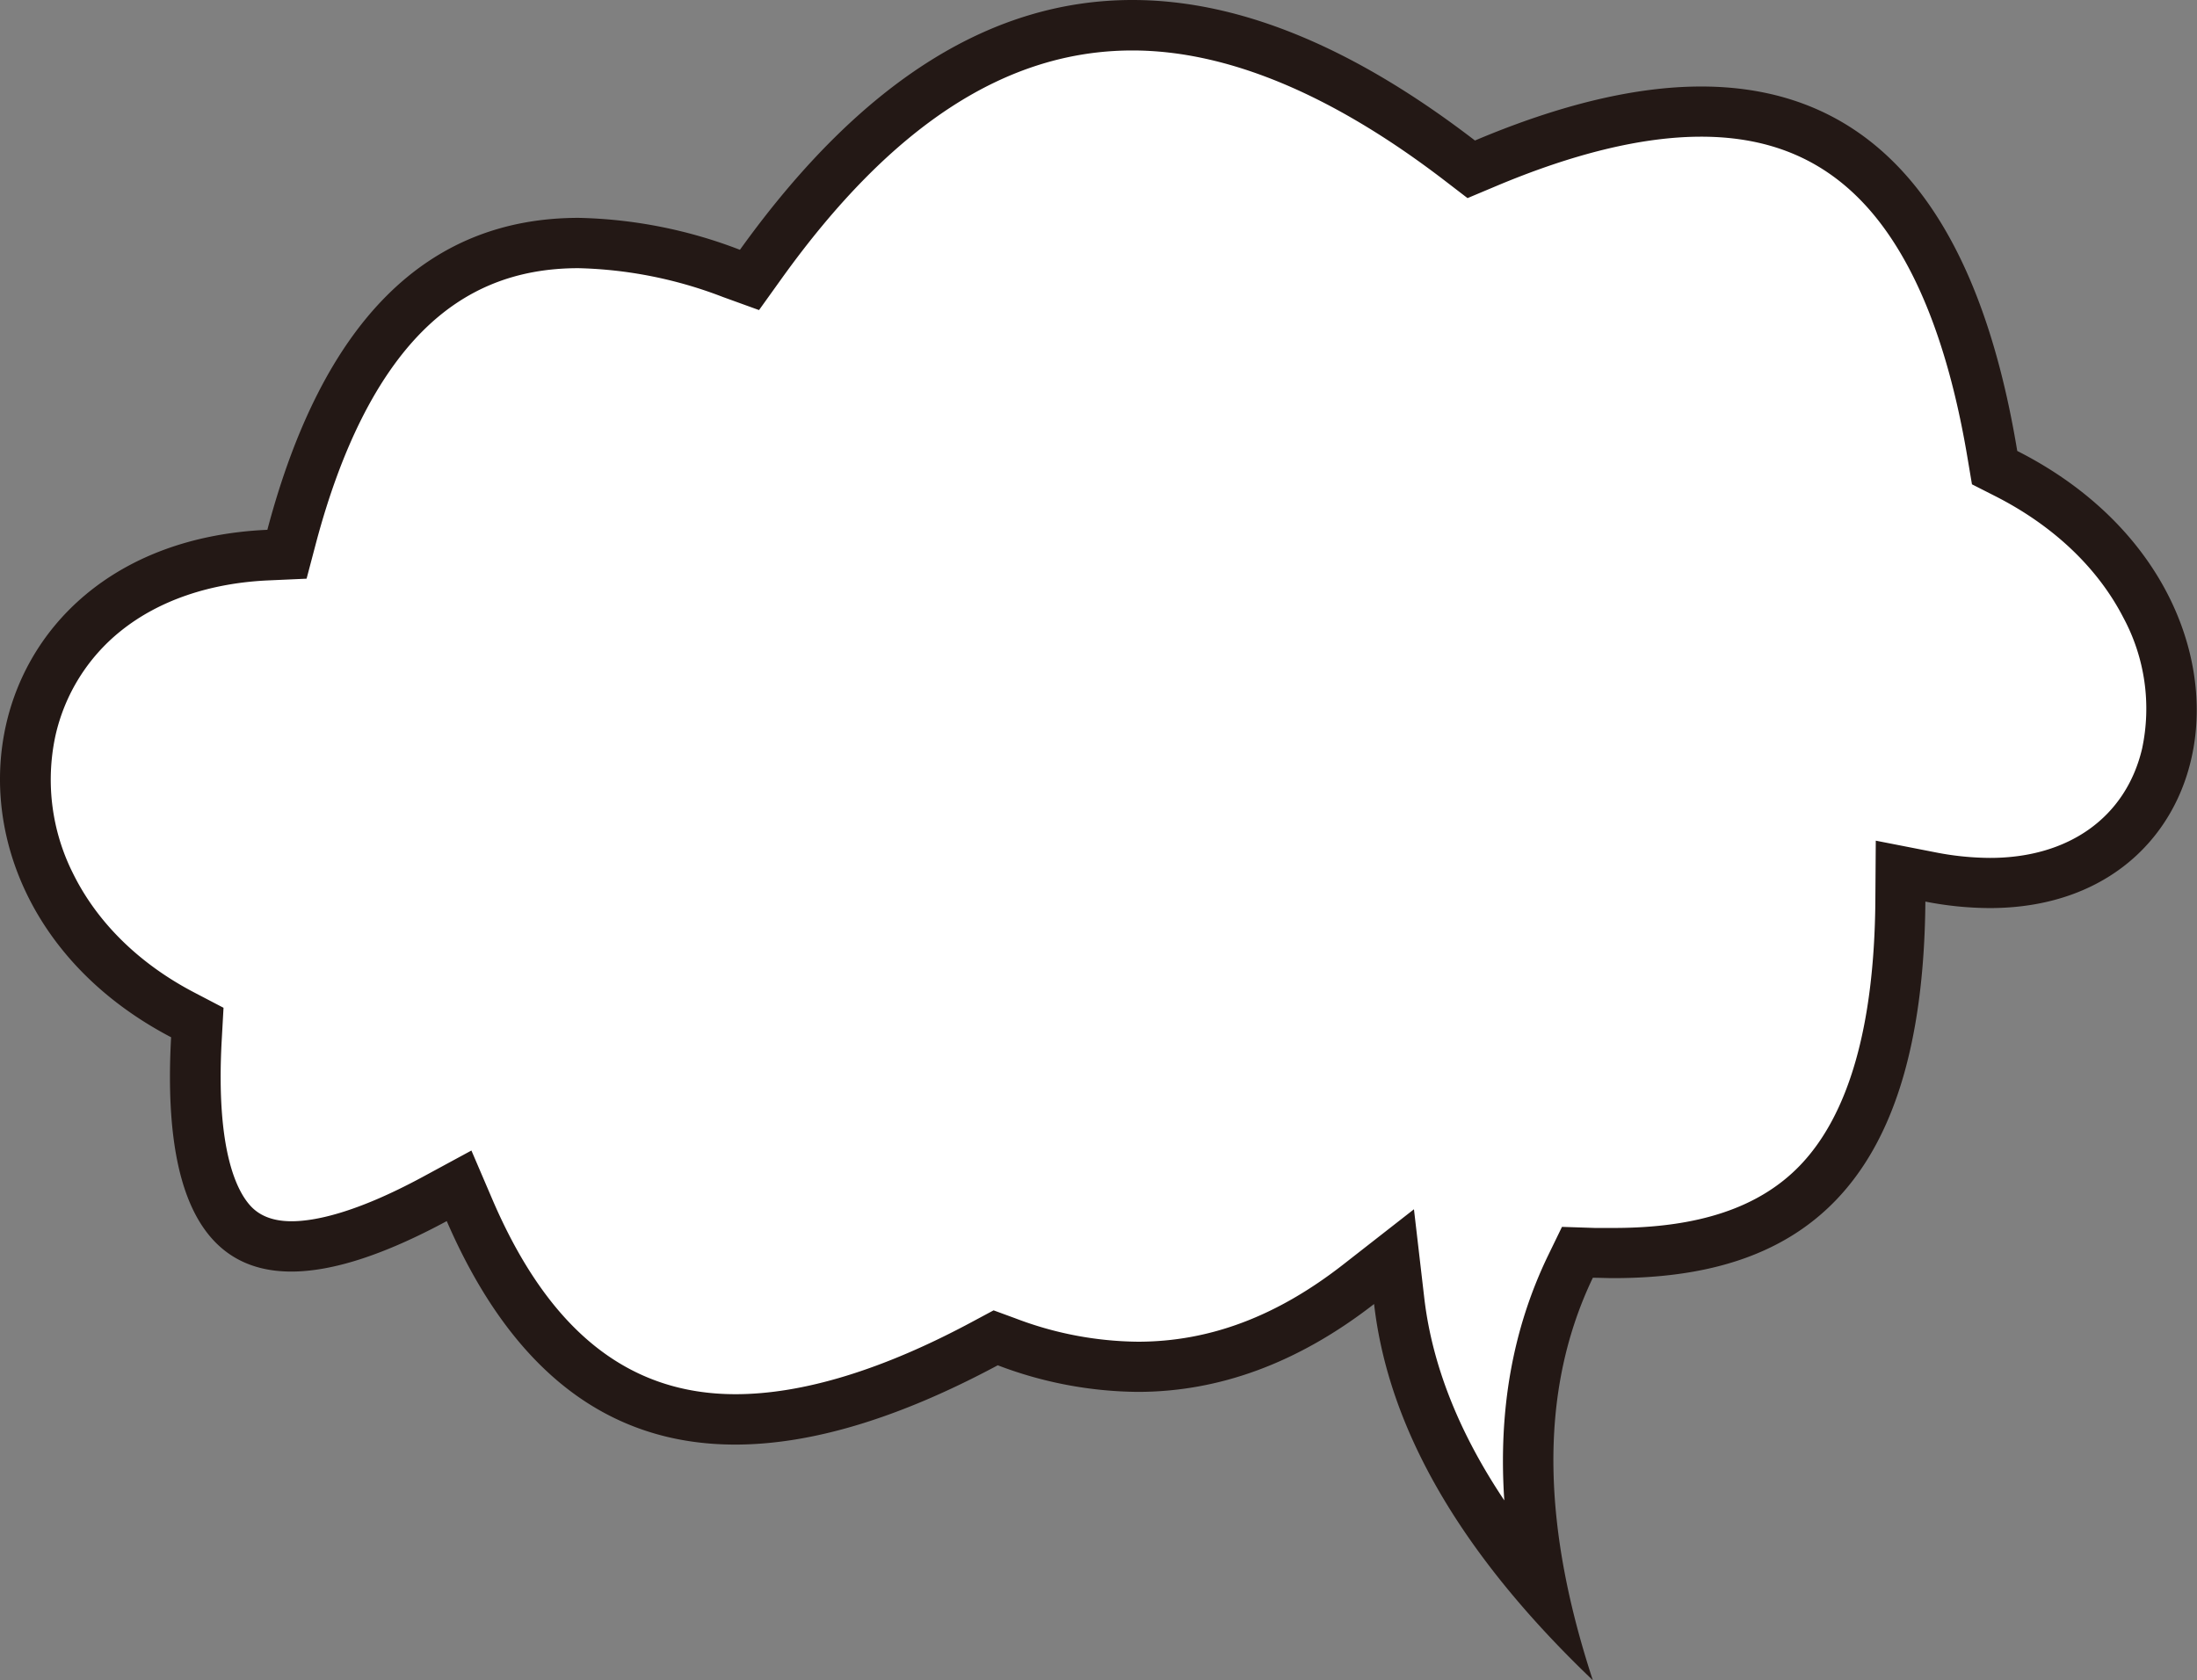 <svg xmlns="http://www.w3.org/2000/svg" viewBox="0 0 304.7 233.08"><rect x="0" y="0" width="304.7" height="233.08" fill="#808080" stroke="none"/><defs><style>.cls-1{fill:#fff;}.cls-2{fill:#231815;}</style></defs><g id="图层_2" data-name="图层 2"><g id="图层_1-2" data-name="图层 1"><path class="cls-1" d="M214,220.73c-11.68-13.48-18.36-27-19.9-40.24l-.72-6.19-4.91,3.84c-9.72,7.59-20,11.44-30.63,11.44h0a52.41,52.41,0,0,1-18.18-3.47l-1.48-.55-1.39.74c-13.13,7-24.82,10.59-34.77,10.59-16.37,0-28.42-9.46-36.83-28.91l-1.51-3.51-3.37,1.81c-8.09,4.38-14.78,6.6-19.89,6.6a10.65,10.65,0,0,1-8.17-3.16c-4-4.26-5.71-12.88-5-25.65l.13-2.25-2-1C9.09,132.25.8,116.78,4.23,101.39,8,84.31,23.78,77.58,37.24,77l2.56-.11.66-2.48C47.74,47,60.76,33.72,80.27,33.72a62.86,62.86,0,0,1,21.15,4.22l2.49.9,1.55-2.15c16-22.33,32.92-33.19,51.59-33.19,13.92,0,29.18,6.31,45.38,18.75l1.62,1.25,1.87-.8c11.32-4.78,21.42-7.21,30-7.21,21.87,0,35.09,15.59,40.43,47.65l.29,1.74,1.58.81C287,70.14,293.71,76.51,297.6,84.1a30.16,30.16,0,0,1,2.89,20.61c-2.66,11.12-11.82,17.76-24.51,17.76a43,43,0,0,1-8.24-.84l-4.14-.81,0,4.22c-.36,43.22-21.45,48.76-39.78,48.76-.9,0-1.81,0-2.73-.05l-2.28-.07-1,2.06C211.61,188.63,210.34,203.44,214,220.73Z"/><path class="cls-2" d="M157.05,7c13.13,0,27.68,6.07,43.25,18l3.23,2.48,3.76-1.58c10.88-4.6,20.52-6.94,28.64-6.94,9.92,0,17.66,3.44,23.67,10.51,6.28,7.4,10.76,18.91,13.3,34.21l.59,3.5,3.15,1.6c8.13,4.11,14.3,10,17.84,16.88a26.62,26.62,0,0,1,2.6,18.21C294.83,113.34,286.94,119,276,119a40,40,0,0,1-7.57-.77l-8.28-1.62-.06,8.43c-.15,17.26-3.67,29.59-10.48,36.65-5.61,5.81-14.05,8.64-25.8,8.64-.85,0-1.73,0-2.61,0l-4.57-.15-2,4.12c-4.85,10.12-6.84,21.32-6,33.82-6.31-9.43-10-18.78-11.09-28l-1.44-12.38-9.82,7.67c-9.23,7.2-18.54,10.7-28.48,10.7a48.78,48.78,0,0,1-17-3.25l-3-1.1-2.78,1.49C122.5,190,111.36,193.39,102,193.39c-14.83,0-25.82-8.77-33.62-26.8l-3-7-6.72,3.64c-9.43,5.1-15.12,6.17-18.23,6.17s-4.72-1.11-5.63-2.07c-1.88-2-4.9-7.62-4.05-23.05l.25-4.49-4-2.09c-7.7-4-13.54-9.77-16.88-16.56a28.93,28.93,0,0,1-2.45-19A25.86,25.86,0,0,1,16.78,87.5c5.28-4.23,12.4-6.66,20.61-7l5.13-.23,1.32-5c3.5-13.15,8.46-23,14.73-29.3,5.89-5.91,13-8.78,21.7-8.77a59.49,59.49,0,0,1,20,4l5,1.81,3.09-4.31C123.64,17.38,139.59,7,157.05,7m0-7c-19,0-37.18,10.63-54.43,34.65a65.9,65.9,0,0,0-22.35-4.43q-31.72,0-43.19,43.27c-42.68,1.9-50.37,51-13.35,70.39-1.17,21.26,4.12,32.5,16.67,32.5,5.68,0,12.84-2.3,21.56-7,9,20.74,22.33,31,40,31q15.89,0,36.42-11a55.63,55.63,0,0,0,19.4,3.69c11.31,0,22.25-4,32.79-12.19q3,26.1,30.34,52.19c-6.76-20.6-7.81-39.53,0-55.83,1,0,1.9.05,2.84.05,24.87,0,42.94-11.34,43.28-52.23a47,47,0,0,0,8.91.9c34.73,0,40.28-44.93,3.83-63.41C274.34,29.74,260.23,12,235.93,12c-9,0-19.45,2.45-31.37,7.49C188.3,7,172.42,0,157.05,0Z"/></g></g></svg>